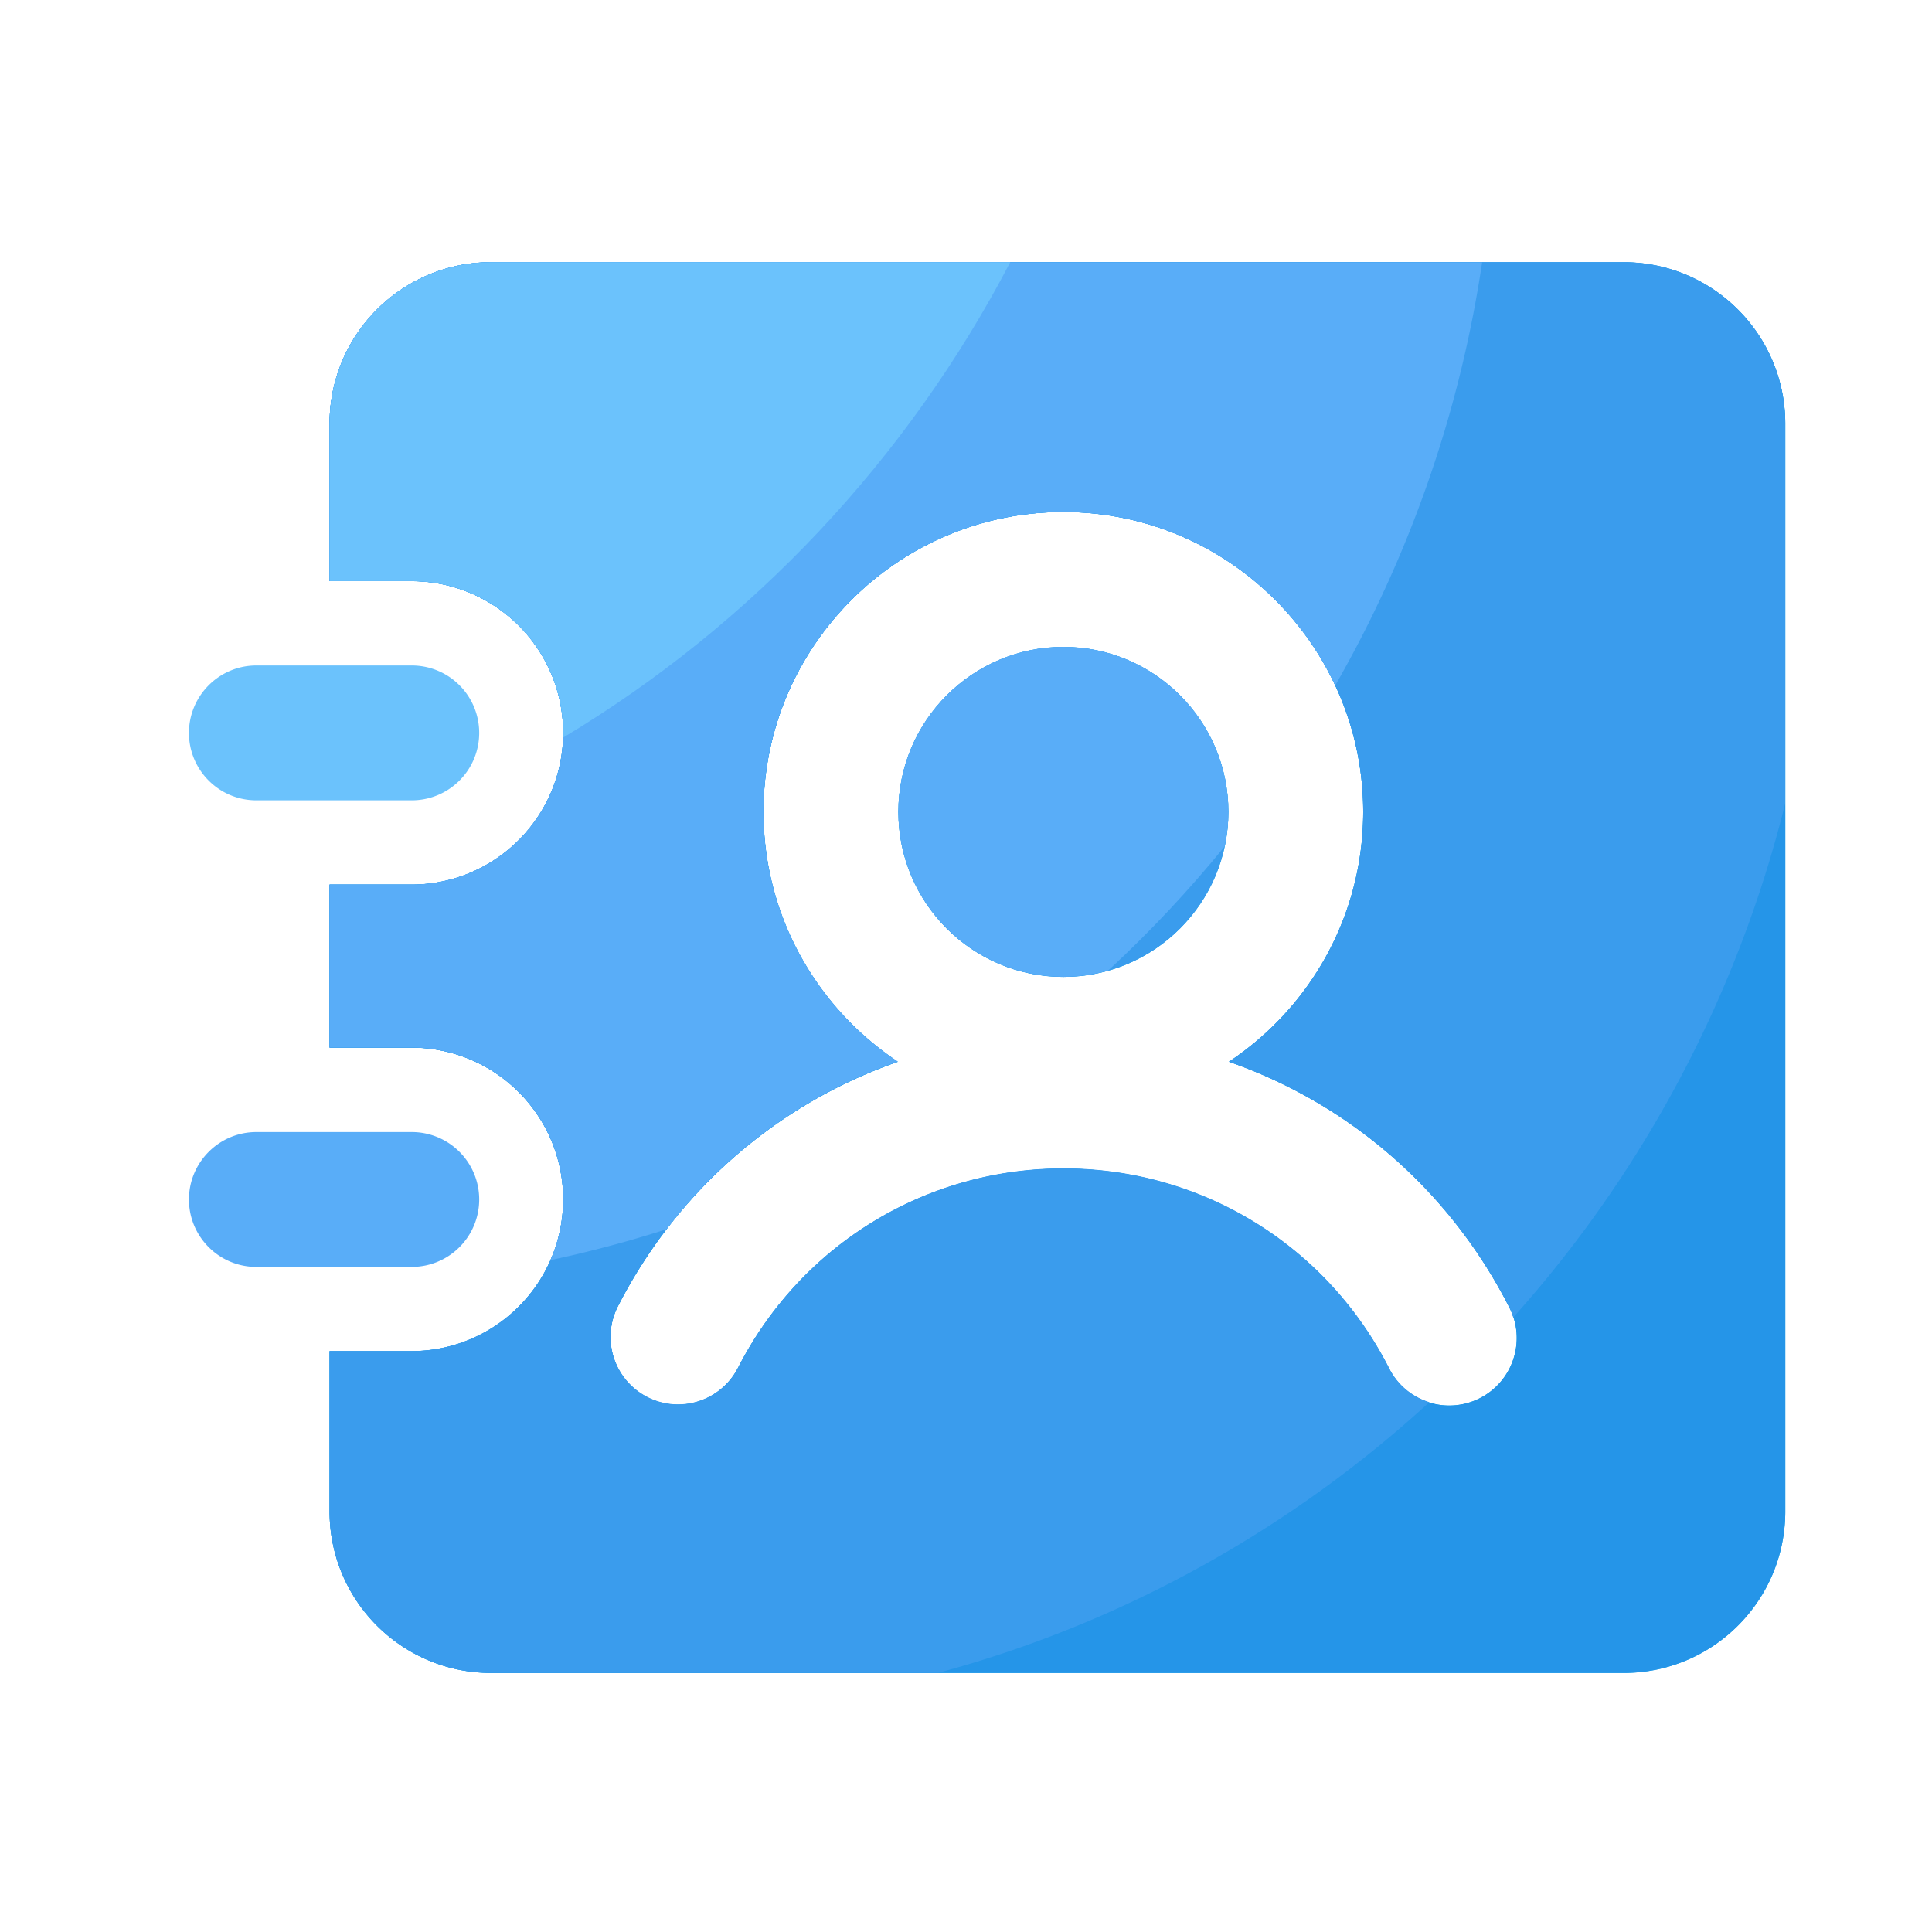 <?xml version="1.0" standalone="no"?><!DOCTYPE svg PUBLIC "-//W3C//DTD SVG 1.1//EN" "http://www.w3.org/Graphics/SVG/1.1/DTD/svg11.dtd"><svg t="1750904991777" class="icon" viewBox="0 0 1024 1024" version="1.1" xmlns="http://www.w3.org/2000/svg" p-id="1540" xmlns:xlink="http://www.w3.org/1999/xlink" width="200" height="200"><path d="M218.061 424.192H135.885c-19.763 0-35.738-16.026-35.738-35.738s16.026-35.738 35.738-35.738h82.176a35.738 35.738 0 1 1 0 71.475z" fill="#6BC2FC" p-id="1541"></path><path d="M218.061 671.488H135.885c-19.763 0-35.738-16.026-35.738-35.738s16.026-35.738 35.738-35.738h82.176a35.738 35.738 0 1 1 0 71.475z" fill="#59ADF8" p-id="1542"></path><path d="M860.57 139.008H260.301c-47.258 0-85.606 38.298-85.606 85.606v83.405h43.366c44.442 0 80.435 36.045 80.435 80.435s-36.045 80.435-80.435 80.435h-43.366v86.374h43.366c44.442 0 80.435 36.045 80.435 80.435s-36.045 80.435-80.435 80.435h-43.366v84.941c0 47.258 38.298 85.606 85.606 85.606h600.32c47.258 0 85.606-38.298 85.606-85.606V224.563c-0.051-47.258-38.349-85.555-85.658-85.555z m-76.237 602.061a35.743 35.743 0 0 1-48.077-15.667c-33.229-65.382-99.379-105.984-172.646-105.984-73.062 0-139.11 40.448-172.442 105.574-9.011 17.562-30.515 24.576-48.128 15.565a35.814 35.814 0 0 1-15.565-48.128c31.693-61.952 85.094-107.571 148.326-129.638-42.854-28.518-71.168-77.21-71.168-132.454C404.634 342.682 475.955 271.36 563.61 271.36s158.925 71.322 158.925 158.976c0 55.194-28.314 103.936-71.168 132.403 63.437 22.118 116.941 67.942 148.634 130.253 8.96 17.562 1.946 39.117-15.667 48.077z" fill="#00A0E9" p-id="1543"></path><path d="M563.61 342.886c-48.23 0-87.45 39.219-87.45 87.45 0 48.23 39.219 87.45 87.45 87.45 48.23 0 87.45-39.219 87.45-87.45 0-48.23-39.219-87.45-87.45-87.45z" fill="#00A0E9" p-id="1544"></path><path d="M860.57 139.008H260.301c-47.258 0-85.606 38.298-85.606 85.606v83.405h43.366c44.442 0 80.435 36.045 80.435 80.435s-36.045 80.435-80.435 80.435h-43.366v86.374h43.366c44.442 0 80.435 36.045 80.435 80.435s-36.045 80.435-80.435 80.435h-43.366v84.941c0 47.258 38.298 85.606 85.606 85.606h600.32c47.258 0 85.606-38.298 85.606-85.606V224.563c-0.051-47.258-38.349-85.555-85.658-85.555z m-76.237 602.061a35.743 35.743 0 0 1-48.077-15.667c-33.229-65.382-99.379-105.984-172.646-105.984-73.062 0-139.11 40.448-172.442 105.574-9.011 17.562-30.515 24.576-48.128 15.565a35.814 35.814 0 0 1-15.565-48.128c31.693-61.952 85.094-107.571 148.326-129.638-42.854-28.518-71.168-77.21-71.168-132.454C404.634 342.682 475.955 271.36 563.61 271.36s158.925 71.322 158.925 158.976c0 55.194-28.314 103.936-71.168 132.403 63.437 22.118 116.941 67.942 148.634 130.253 8.96 17.562 1.946 39.117-15.667 48.077z" fill="#2595E8" p-id="1545"></path><path d="M563.61 342.886c-48.23 0-87.45 39.219-87.45 87.45 0 48.23 39.219 87.45 87.45 87.45 48.23 0 87.45-39.219 87.45-87.45 0-48.23-39.219-87.45-87.45-87.45z" fill="#3A9CED" p-id="1546"></path><path d="M946.176 224.563c0-47.258-38.298-85.606-85.606-85.606H260.301c-47.258 0-85.606 38.298-85.606 85.606v83.405h43.366c44.442 0 80.435 36.045 80.435 80.435s-36.045 80.435-80.435 80.435h-43.366v86.374h43.366c44.442 0 80.435 36.045 80.435 80.435s-36.045 80.435-80.435 80.435h-43.366v84.941c0 47.258 38.298 85.606 85.606 85.606h237.005c98.253-26.522 187.085-76.39 260.301-143.462a35.476 35.476 0 0 1-21.299-17.92c-33.229-65.382-99.379-105.984-172.646-105.984-73.062 0-139.11 40.448-172.442 105.574-9.011 17.562-30.515 24.576-48.128 15.565-17.562-9.011-24.576-30.515-15.565-48.128 31.693-61.952 85.094-107.571 148.326-129.638-42.854-28.518-71.168-77.21-71.168-132.454C404.634 342.682 475.955 271.36 563.61 271.36s158.925 71.322 158.925 158.976c0 55.194-28.314 103.936-71.168 132.403 63.437 22.118 116.941 67.942 148.634 130.253 0.87 1.741 1.485 3.533 2.048 5.274a638.863 638.863 0 0 0 144.128-272.384V224.563z" fill="#3A9CED" p-id="1547"></path><path d="M174.694 224.563v83.405h43.366c44.442 0 80.435 36.045 80.435 80.435s-36.045 80.435-80.435 80.435h-43.366v86.374h43.366c44.442 0 80.435 36.045 80.435 80.435 0 11.469-2.458 22.374-6.758 32.256 20.89-4.454 41.421-9.933 61.542-16.384a263.301 263.301 0 0 1 122.522-88.832c-42.854-28.518-71.168-77.21-71.168-132.454 0-87.552 71.322-158.874 158.976-158.874 63.693 0 118.733 37.683 144.077 91.955a640.205 640.205 0 0 0 77.875-224.307H260.301c-47.258 0-85.606 38.298-85.606 85.555z" fill="#59ADF8" p-id="1548"></path><path d="M651.059 430.285c0-48.23-39.219-87.45-87.45-87.45-48.23 0-87.45 39.219-87.45 87.45 0 48.23 39.219 87.45 87.45 87.45 8.243 0 16.23-1.229 23.808-3.379 22.016-20.378 42.65-42.342 61.645-65.69 1.28-5.939 1.997-12.083 1.997-18.381z" fill="#59ADF8" p-id="1549"></path><path d="M174.694 224.563v83.405h43.366c44.442 0 80.435 36.045 80.435 80.435 0 0.87-0.102 1.741-0.154 2.611 100.25-60.109 182.579-147.507 237.107-252.058H260.301c-47.258 0.051-85.606 38.349-85.606 85.606z" fill="#6BC2FC" p-id="1550"></path></svg>